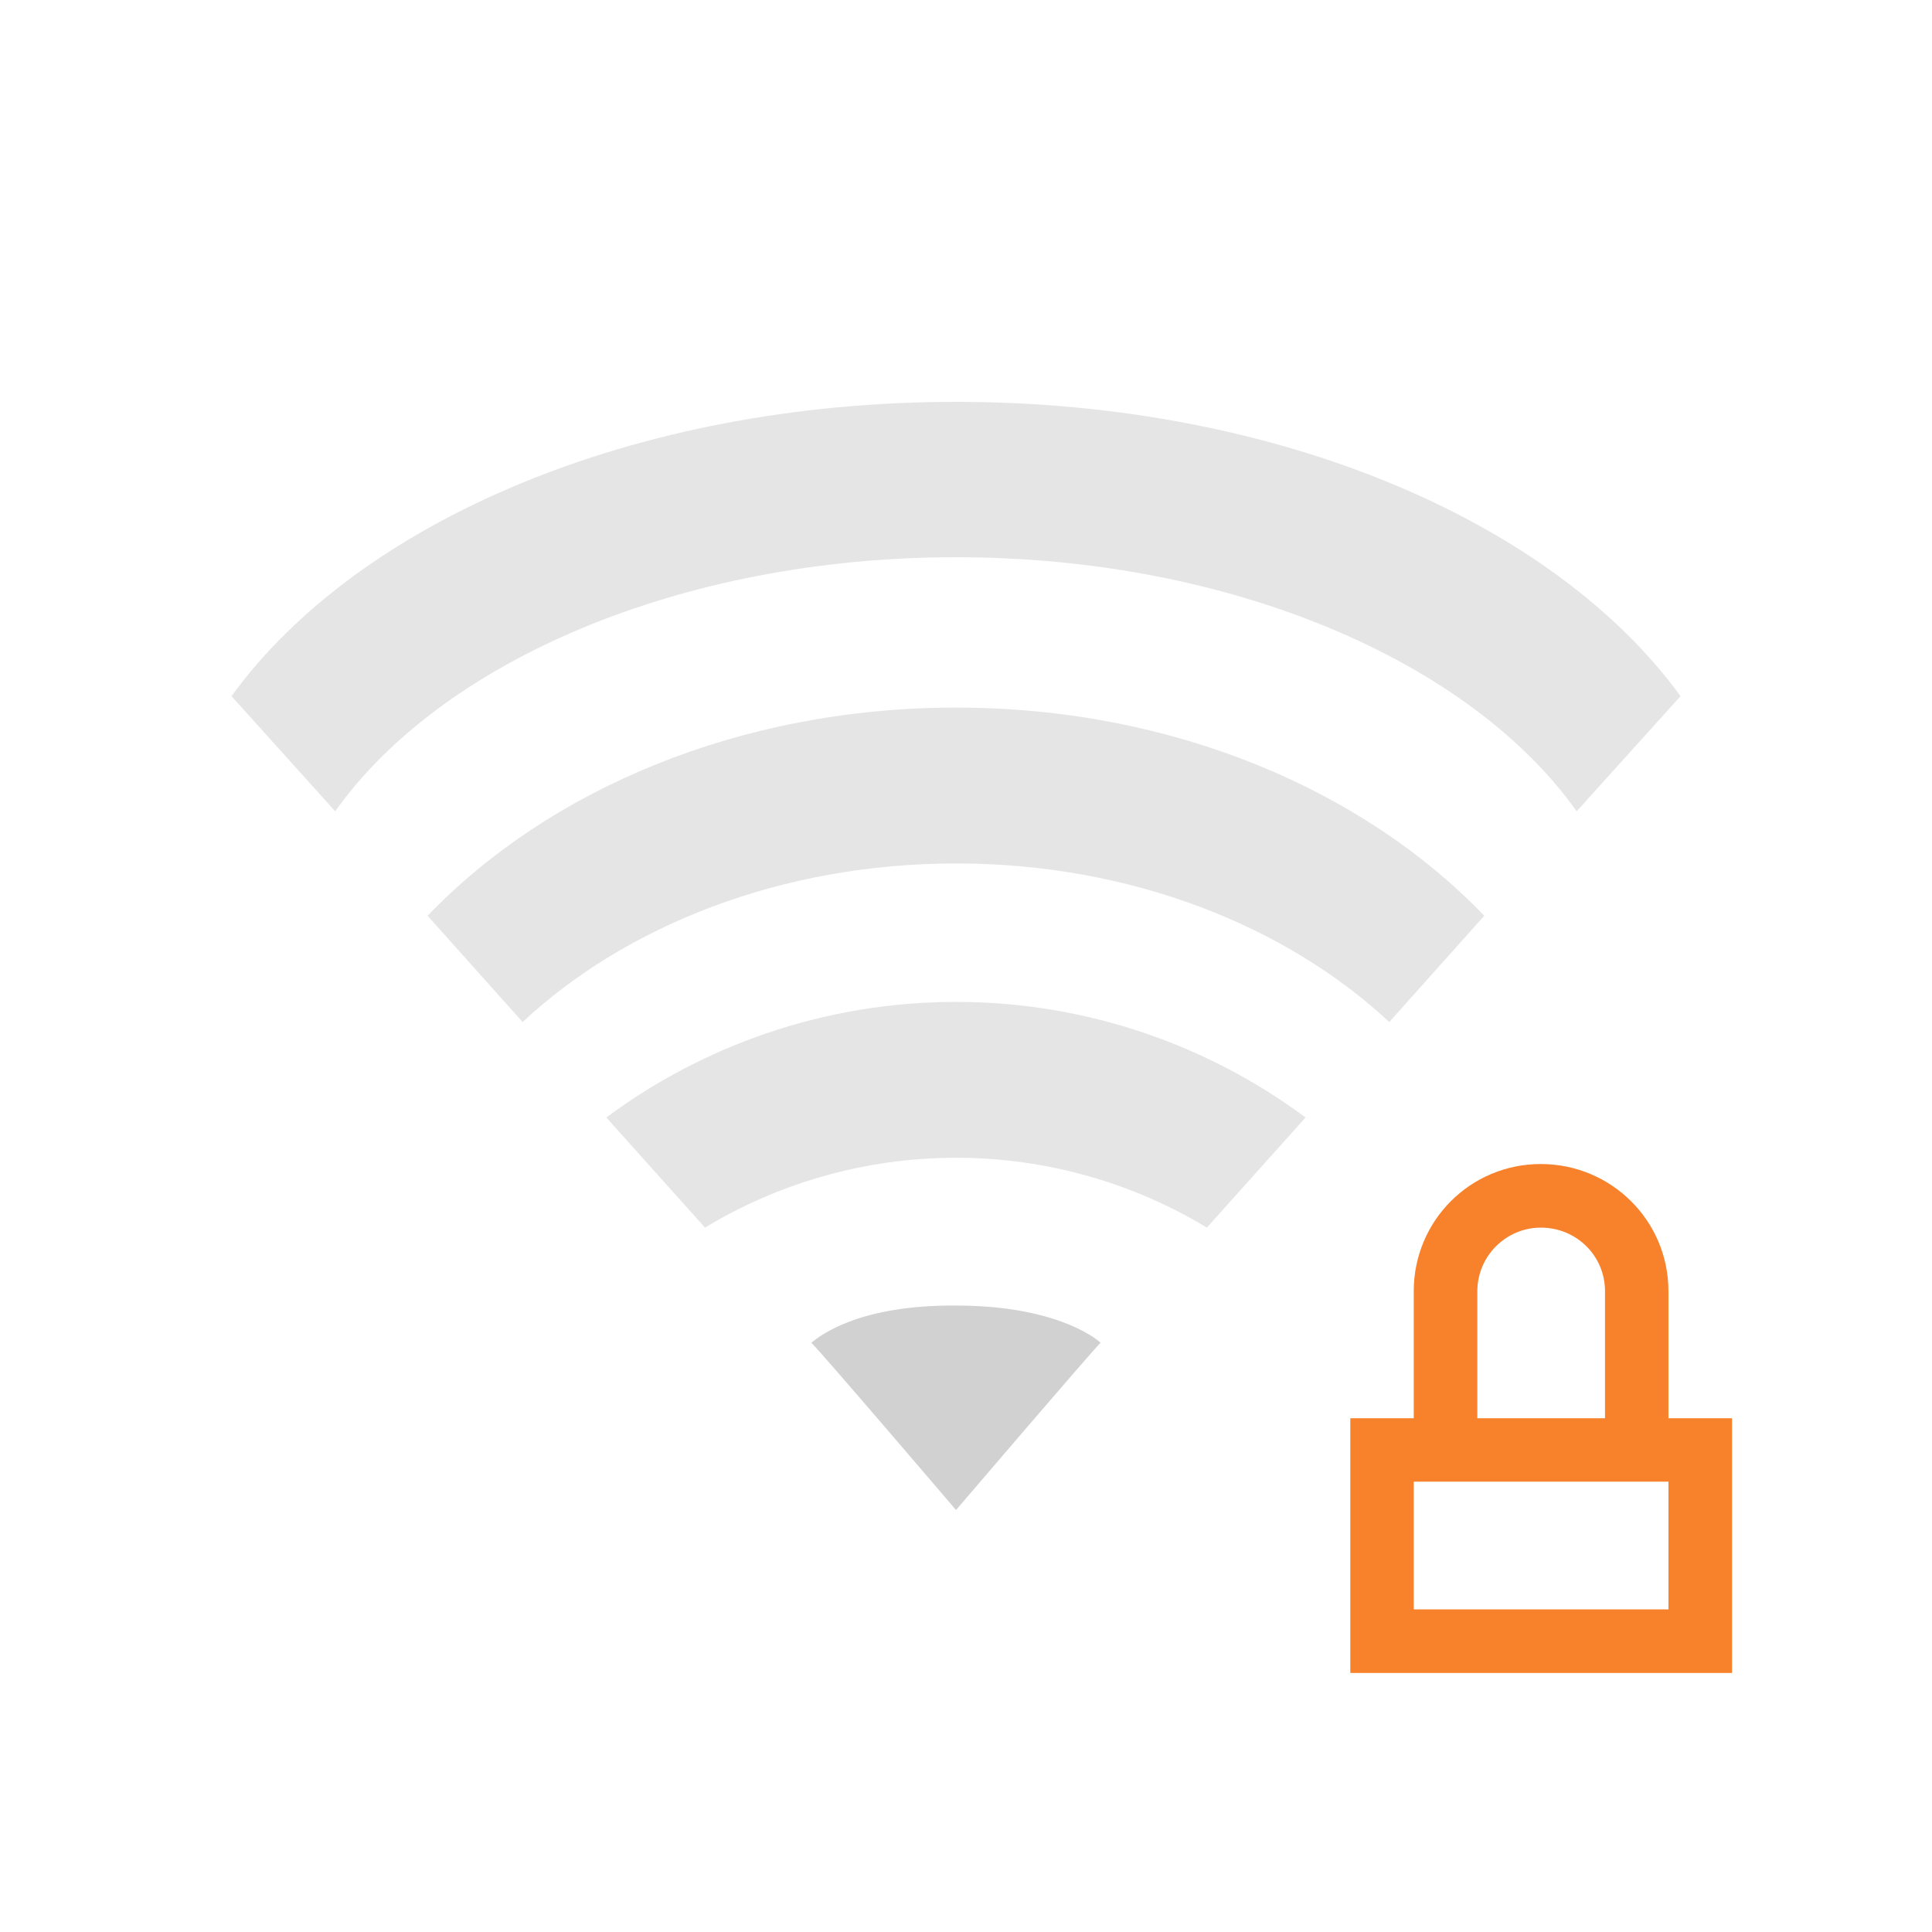 <?xml version="1.0" encoding="UTF-8"?>
<svg xmlns="http://www.w3.org/2000/svg" xmlns:xlink="http://www.w3.org/1999/xlink" width="12pt" height="12pt" viewBox="0 0 12 12" version="1.1">
<g id="surface1">
<path style=" stroke:none;fill-rule:nonzero;fill:rgb(97.255%,50.98%,16.863%);fill-opacity:1;" d="M 9.57 7.23 C 9.133 7.23 8.781 7.582 8.781 8.02 L 8.781 8.809 L 8.387 8.809 L 8.387 10.391 L 10.758 10.391 L 10.758 8.809 L 10.363 8.809 L 10.363 8.02 C 10.363 7.582 10.008 7.23 9.57 7.23 Z M 9.57 7.625 C 9.793 7.625 9.969 7.801 9.969 8.02 L 9.969 8.809 L 9.176 8.809 L 9.176 8.02 C 9.176 7.801 9.355 7.625 9.57 7.625 Z M 8.781 9.203 L 10.363 9.203 L 10.363 9.996 L 8.781 9.996 Z M 8.781 9.203 "/>
<path style=" stroke:none;fill-rule:nonzero;fill:rgb(80%,80%,80%);fill-opacity:0.502;" d="M 5.938 2.496 C 3.934 2.496 2.223 3.242 1.438 4.324 L 2.082 5.039 C 2.742 4.109 4.227 3.461 5.938 3.461 C 7.648 3.461 9.133 4.109 9.793 5.039 L 10.438 4.324 C 9.652 3.242 7.941 2.496 5.938 2.496 Z M 5.938 2.496 "/>
<path style=" stroke:none;fill-rule:nonzero;fill:rgb(80%,80%,80%);fill-opacity:0.502;" d="M 5.938 4.395 C 4.586 4.395 3.402 4.91 2.656 5.688 L 3.246 6.348 C 3.887 5.75 4.852 5.363 5.938 5.363 C 7.023 5.363 7.988 5.75 8.629 6.348 L 9.219 5.688 C 8.473 4.91 7.289 4.395 5.938 4.395 Z M 5.938 4.395 "/>
<path style=" stroke:none;fill-rule:nonzero;fill:rgb(80%,80%,80%);fill-opacity:0.502;" d="M 5.938 6.223 C 5.113 6.223 4.359 6.5 3.766 6.941 L 4.379 7.625 C 4.824 7.355 5.363 7.191 5.938 7.191 C 6.512 7.191 7.051 7.355 7.496 7.625 L 8.109 6.941 C 7.516 6.5 6.762 6.223 5.938 6.223 Z M 5.938 6.223 "/>
<path style=" stroke:none;fill-rule:nonzero;fill:rgb(80%,80%,80%);fill-opacity:0.902;" d="M 5.938 8.109 C 5.336 8.105 5.098 8.293 5.039 8.34 C 5.074 8.367 5.938 9.379 5.938 9.379 C 5.938 9.379 6.793 8.379 6.836 8.34 C 6.789 8.297 6.531 8.109 5.938 8.109 Z M 5.938 8.109 "/>
</g>
</svg>
